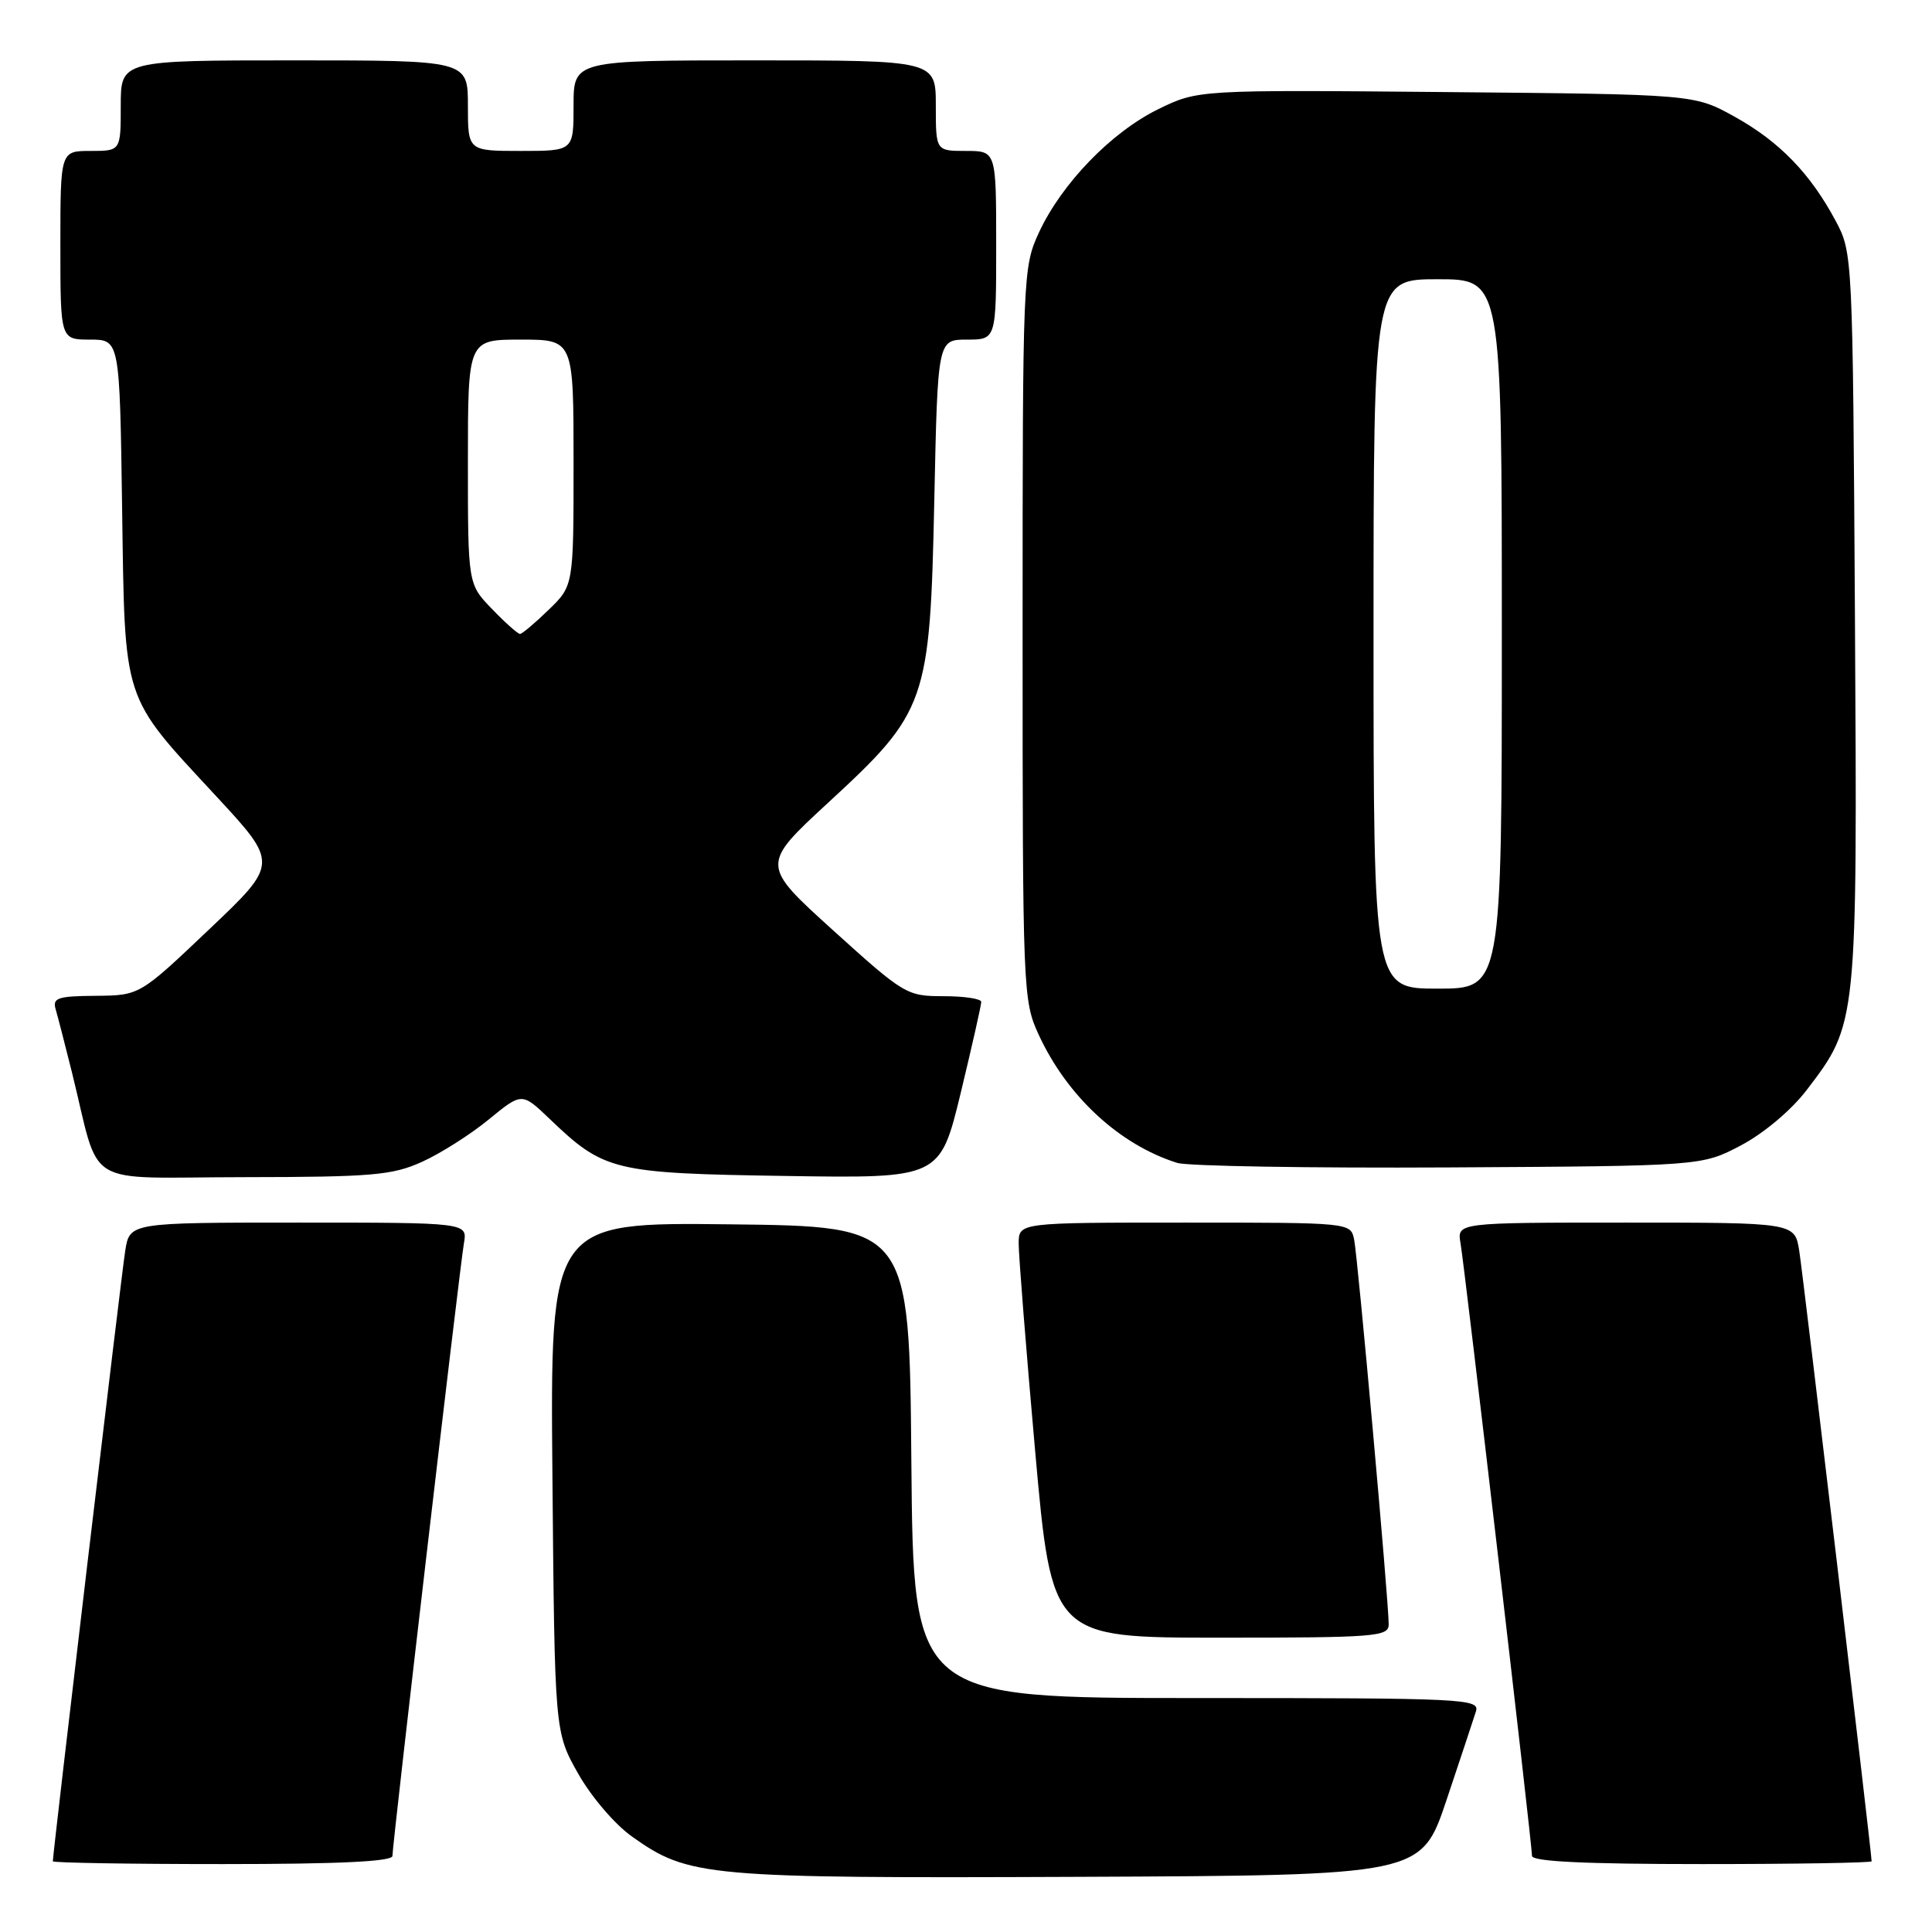 <?xml version="1.0" encoding="UTF-8" standalone="no"?>
<!DOCTYPE svg PUBLIC "-//W3C//DTD SVG 1.1//EN" "http://www.w3.org/Graphics/SVG/1.1/DTD/svg11.dtd" >
<svg xmlns="http://www.w3.org/2000/svg" xmlns:xlink="http://www.w3.org/1999/xlink" version="1.1" viewBox="0 0 256 256">
 <g >
 <path fill="currentColor"
d=" M 191.66 238.55 C 193.49 233.08 195.25 227.79 195.56 226.80 C 196.11 225.09 194.28 225.00 158.58 225.00 C 121.03 225.00 121.03 225.00 120.76 193.75 C 120.50 162.50 120.50 162.50 96.70 162.23 C 72.90 161.96 72.90 161.96 73.20 195.73 C 73.50 229.50 73.50 229.50 76.60 235.00 C 78.34 238.08 81.49 241.77 83.78 243.38 C 91.26 248.69 93.47 248.89 142.91 248.69 C 188.32 248.50 188.32 248.50 191.66 238.55 Z  M 52.00 245.92 C 52.00 244.35 60.91 168.00 61.47 164.75 C 61.95 162.00 61.95 162.00 39.56 162.00 C 17.18 162.00 17.18 162.00 16.59 165.75 C 16.08 168.94 7.00 245.58 7.00 246.63 C 7.00 246.83 17.12 247.00 29.50 247.00 C 44.94 247.00 52.00 246.66 52.00 245.92 Z  M 248.00 246.63 C 248.00 245.58 238.92 168.94 238.41 165.75 C 237.82 162.00 237.82 162.00 215.44 162.00 C 193.05 162.00 193.05 162.00 193.53 164.75 C 194.09 168.00 203.00 244.35 203.00 245.92 C 203.00 246.66 210.06 247.00 225.50 247.00 C 237.88 247.00 248.00 246.83 248.00 246.63 Z  M 184.01 215.25 C 184.02 212.27 179.92 166.63 179.43 164.25 C 178.96 162.00 178.96 162.00 156.98 162.00 C 135.00 162.00 135.00 162.00 134.98 164.75 C 134.97 166.26 135.95 178.64 137.16 192.25 C 139.37 217.00 139.37 217.00 161.68 217.00 C 182.27 217.00 184.00 216.86 184.01 215.25 Z  M 55.94 153.94 C 58.39 152.83 62.36 150.31 64.77 148.33 C 69.15 144.74 69.15 144.74 72.83 148.26 C 80.04 155.17 81.26 155.47 104.03 155.82 C 124.55 156.14 124.55 156.14 127.30 144.82 C 128.80 138.59 130.03 133.16 130.02 132.75 C 130.01 132.34 127.76 132.00 125.02 132.00 C 120.16 132.00 119.80 131.78 110.42 123.30 C 100.81 114.60 100.81 114.60 109.76 106.34 C 122.82 94.30 123.23 93.11 123.80 66.25 C 124.25 45.00 124.25 45.00 128.12 45.00 C 132.00 45.00 132.00 45.00 132.00 32.50 C 132.00 20.00 132.00 20.00 128.00 20.00 C 124.00 20.00 124.00 20.00 124.00 14.00 C 124.00 8.00 124.00 8.00 100.00 8.00 C 76.00 8.00 76.00 8.00 76.00 14.00 C 76.00 20.00 76.00 20.00 69.00 20.00 C 62.00 20.00 62.00 20.00 62.00 14.00 C 62.00 8.00 62.00 8.00 39.00 8.00 C 16.00 8.00 16.00 8.00 16.00 14.00 C 16.00 20.00 16.00 20.00 12.00 20.00 C 8.00 20.00 8.00 20.00 8.00 32.50 C 8.00 45.00 8.00 45.00 11.93 45.00 C 15.86 45.00 15.86 45.00 16.18 67.25 C 16.56 93.38 16.09 91.95 28.61 105.46 C 36.91 114.42 36.91 114.42 27.70 123.16 C 18.50 131.90 18.50 131.90 12.68 131.95 C 7.62 131.99 6.93 132.23 7.38 133.75 C 7.66 134.71 8.62 138.43 9.51 142.00 C 13.42 157.75 10.57 156.00 32.29 155.98 C 49.38 155.96 51.99 155.73 55.94 153.94 Z  M 230.70 151.76 C 233.72 150.16 237.35 147.11 239.39 144.44 C 246.12 135.63 246.11 135.77 245.79 81.88 C 245.50 33.85 245.48 33.47 243.24 29.28 C 239.88 22.98 235.76 18.74 229.82 15.45 C 224.50 12.50 224.50 12.50 191.62 12.20 C 158.73 11.90 158.73 11.90 153.47 14.47 C 147.25 17.52 140.67 24.32 137.66 30.82 C 135.54 35.41 135.50 36.41 135.50 84.00 C 135.50 131.43 135.55 132.60 137.64 137.12 C 141.41 145.28 148.34 151.69 155.99 154.09 C 157.37 154.52 173.57 154.79 192.00 154.69 C 225.50 154.50 225.50 154.50 230.70 151.76 Z  M 65.20 80.70 C 62.00 77.40 62.00 77.40 62.00 61.20 C 62.00 45.00 62.00 45.00 69.00 45.00 C 76.00 45.00 76.00 45.00 76.00 61.30 C 76.00 77.61 76.00 77.61 72.70 80.80 C 70.89 82.56 69.18 84.00 68.90 84.00 C 68.62 84.00 66.95 82.52 65.20 80.70 Z  M 182.00 84.00 C 182.00 37.00 182.00 37.00 190.50 37.00 C 199.00 37.00 199.00 37.00 199.00 84.00 C 199.00 131.00 199.00 131.00 190.50 131.00 C 182.00 131.00 182.00 131.00 182.00 84.00 Z "/>
</g>
</svg>